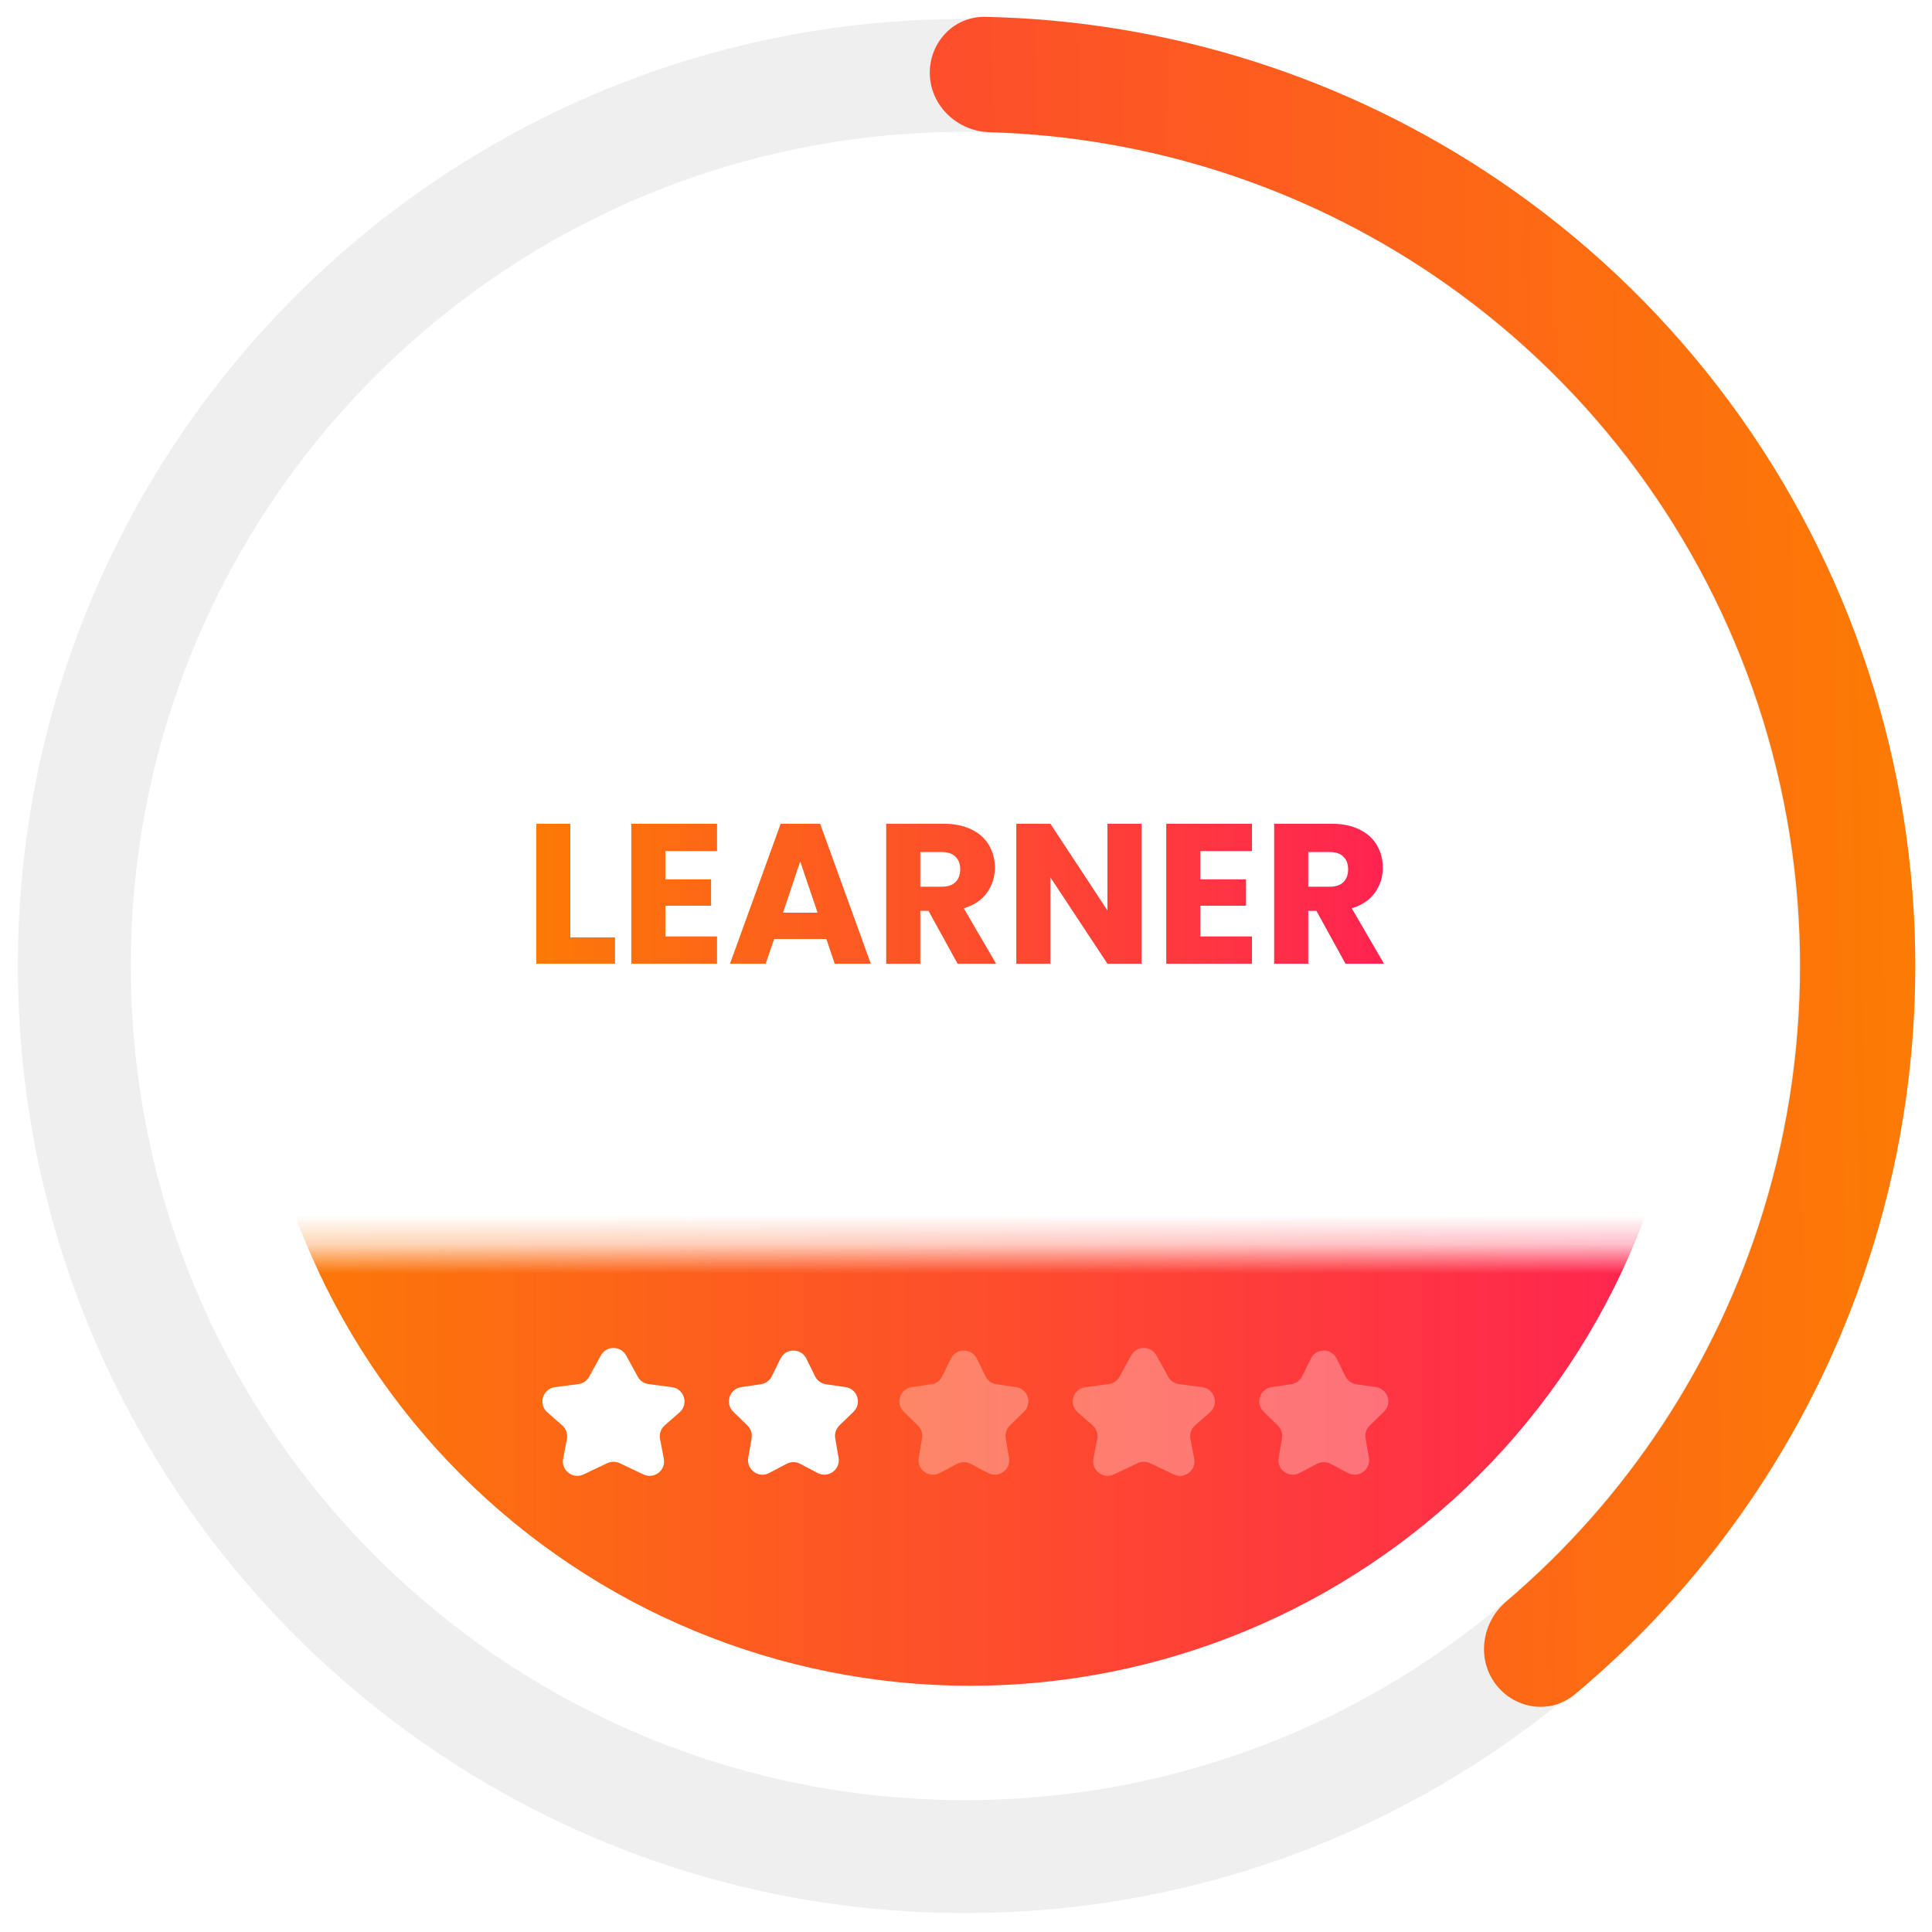 <svg width="66" height="66" viewBox="0 0 66 66" fill="none" xmlns="http://www.w3.org/2000/svg">
<defs>
<filter id="filter0_d_994_1031" x="5.32" y="5.177" width="55.647" height="55.647" filterUnits="userSpaceOnUse" color-interpolation-filters="sRGB">
<feFlood flood-opacity="0" result="BackgroundImageFix"/>
<feColorMatrix in="SourceAlpha" type="matrix" values="0 0 0 0 0 0 0 0 0 0 0 0 0 0 0 0 0 0 127 0" result="hardAlpha"/>
<feOffset/>
<feGaussianBlur stdDeviation="1.618"/>
<feComposite in2="hardAlpha" operator="out"/>
<feColorMatrix type="matrix" values="0 0 0 0 0 0 0 0 0 0 0 0 0 0 0 0 0 0 0.25 0"/>
<feBlend mode="normal" in2="BackgroundImageFix" result="effect1_dropShadow_994_1031"/>
<feBlend mode="normal" in="SourceGraphic" in2="effect1_dropShadow_994_1031" result="shape"/>
</filter>
<filter id="filter1_d_994_1031" x="17.397" y="27.218" width="30.805" height="6.626" filterUnits="userSpaceOnUse" color-interpolation-filters="sRGB">
<feFlood flood-opacity="0" result="BackgroundImageFix"/>
<feColorMatrix in="SourceAlpha" type="matrix" values="0 0 0 0 0 0 0 0 0 0 0 0 0 0 0 0 0 0 127 0" result="hardAlpha"/>
<feOffset dy="0.922"/>
<feGaussianBlur stdDeviation="0.461"/>
<feComposite in2="hardAlpha" operator="out"/>
<feColorMatrix type="matrix" values="0 0 0 0 0 0 0 0 0 0 0 0 0 0 0 0 0 0 0.1 0"/>
<feBlend mode="normal" in2="BackgroundImageFix" result="effect1_dropShadow_994_1031"/>
<feBlend mode="normal" in="SourceGraphic" in2="effect1_dropShadow_994_1031" result="shape"/>
</filter>
<linearGradient id="paint0_linear_994_1031" x1="0.578" y1="33.754" x2="65.428" y2="32.604" gradientUnits="userSpaceOnUse">
<stop stop-color="#FF2252"/>
<stop offset="1" stop-color="#FC7B04"/>
</linearGradient>
<linearGradient id="paint1_linear_994_1031" x1="47.723" y1="29.481" x2="17.723" y2="29.481" gradientUnits="userSpaceOnUse">
<stop stop-color="#FF2252"/>
<stop offset="1" stop-color="#FC7B04"/>
</linearGradient>
<linearGradient id="paint2_linear_994_1031" x1="57.732" y1="32.865" x2="8.556" y2="32.865" gradientUnits="userSpaceOnUse">
<stop stop-color="#FF2252"/>
<stop offset="1" stop-color="#FC7B04"/>
</linearGradient>
</defs>
<path d="M65.317 33C65.317 50.868 50.832 65.353 32.964 65.353C15.096 65.353 0.611 50.868 0.611 33C0.611 15.132 15.096 0.647 32.964 0.647C50.832 0.647 65.317 15.132 65.317 33ZM4.469 33C4.469 48.738 17.227 61.495 32.964 61.495C48.701 61.495 61.459 48.738 61.459 33C61.459 17.263 48.701 4.505 32.964 4.505C17.227 4.505 4.469 17.263 4.469 33Z" fill="#EFEFEF"/>
<path d="M31.765 2.563C31.721 1.477 32.566 0.555 33.653 0.576C39.907 0.702 46.007 2.635 51.207 6.163C56.951 10.06 61.293 15.697 63.595 22.245C65.897 28.794 66.037 35.908 63.995 42.541C62.146 48.547 58.597 53.872 53.797 57.884C52.963 58.581 51.727 58.39 51.081 57.515V57.515C50.436 56.641 50.627 55.413 51.456 54.709C55.58 51.203 58.632 46.584 60.233 41.383C62.027 35.555 61.904 29.304 59.882 23.551C57.859 17.797 54.044 12.844 48.997 9.42C44.495 6.366 39.224 4.672 33.812 4.517C32.726 4.486 31.809 3.649 31.765 2.563V2.563Z" fill="url(#paint0_linear_994_1031)"/>
<g filter="url(#filter0_d_994_1031)">
<circle cx="33.144" cy="33" r="24.588" fill="white"/>
</g>
<g filter="url(#filter1_d_994_1031)">
<path d="M19.484 31.101H21.01V32H18.319V27.218H19.484V31.101ZM22.731 28.151V29.118H24.291V30.018H22.731V31.067H24.495V32H21.566V27.218H24.495V28.151H22.731ZM28.229 31.155H26.444L26.158 32H24.938L26.669 27.218H28.017L29.748 32H28.515L28.229 31.155ZM27.929 30.256L27.336 28.505L26.75 30.256H27.929ZM32.713 32L31.719 30.195H31.439V32H30.274V27.218H32.23C32.606 27.218 32.927 27.284 33.19 27.415C33.458 27.547 33.658 27.729 33.79 27.96C33.921 28.187 33.987 28.442 33.987 28.723C33.987 29.041 33.896 29.325 33.715 29.575C33.538 29.825 33.274 30.002 32.924 30.106L34.028 32H32.713ZM31.439 29.37H32.161C32.375 29.37 32.534 29.318 32.638 29.214C32.747 29.109 32.802 28.962 32.802 28.771C32.802 28.589 32.747 28.446 32.638 28.342C32.534 28.237 32.375 28.185 32.161 28.185H31.439V29.37ZM38.997 32H37.832L35.883 29.05V32H34.718V27.218H35.883L37.832 30.181V27.218H38.997V32ZM41.006 28.151V29.118H42.566V30.018H41.006V31.067H42.77V32H39.841V27.218H42.77V28.151H41.006ZM45.965 32L44.971 30.195H44.692V32H43.527V27.218H45.482C45.859 27.218 46.179 27.284 46.442 27.415C46.71 27.547 46.91 27.729 47.042 27.96C47.173 28.187 47.239 28.442 47.239 28.723C47.239 29.041 47.149 29.325 46.967 29.575C46.79 29.825 46.526 30.002 46.177 30.106L47.28 32H45.965ZM44.692 29.37H45.414C45.627 29.37 45.786 29.318 45.891 29.214C45.999 29.109 46.054 28.962 46.054 28.771C46.054 28.589 45.999 28.446 45.891 28.342C45.786 28.237 45.627 28.185 45.414 28.185H44.692V29.37Z" fill="url(#paint1_linear_994_1031)"/>
</g>
<mask id="mask0_994_1031" style="mask-type:alpha" maskUnits="userSpaceOnUse" x="8" y="42" width="50" height="22">
<rect x="8.556" y="42.705" width="48.529" height="20.706" fill="#D9D9D9"/>
</mask>
<g mask="url(#mask0_994_1031)">
<path d="M57.732 33.001C57.732 39.522 55.141 45.776 50.53 50.387C45.919 54.998 39.665 57.589 33.144 57.589C26.623 57.589 20.369 54.998 15.757 50.387C11.146 45.776 8.556 39.522 8.556 33.001L33.144 33.001H57.732Z" fill="url(#paint2_linear_994_1031)"/>
</g>
<path d="M20.525 46.305C20.712 45.964 21.202 45.964 21.389 46.305L21.788 47.032C21.863 47.17 22 47.263 22.156 47.283L22.955 47.388C23.375 47.443 23.534 47.967 23.216 48.247L22.707 48.693C22.576 48.808 22.515 48.984 22.548 49.155L22.677 49.833C22.753 50.228 22.347 50.542 21.983 50.37L21.168 49.984C21.034 49.921 20.88 49.921 20.746 49.984L19.931 50.37C19.567 50.542 19.161 50.228 19.237 49.833L19.366 49.155C19.398 48.984 19.338 48.808 19.207 48.693L18.698 48.247C18.38 47.967 18.539 47.443 18.959 47.388L19.758 47.283C19.914 47.263 20.051 47.17 20.126 47.032L20.525 46.305Z" fill="white"/>
<path d="M26.663 46.412C26.843 46.046 27.365 46.046 27.546 46.412L27.845 47.019C27.917 47.164 28.056 47.265 28.216 47.288L28.886 47.386C29.29 47.444 29.451 47.941 29.159 48.226L28.674 48.698C28.558 48.811 28.505 48.974 28.532 49.134L28.647 49.801C28.716 50.203 28.294 50.51 27.932 50.32L27.333 50.005C27.19 49.93 27.018 49.93 26.875 50.005L26.276 50.32C25.915 50.51 25.492 50.203 25.561 49.801L25.676 49.134C25.703 48.974 25.65 48.811 25.534 48.698L25.049 48.226C24.757 47.941 24.919 47.444 25.323 47.386L25.992 47.288C26.153 47.265 26.291 47.164 26.363 47.019L26.663 46.412Z" fill="white"/>
<path opacity="0.3" d="M32.486 46.412C32.666 46.046 33.188 46.046 33.369 46.412L33.669 47.019C33.74 47.164 33.879 47.265 34.039 47.288L34.709 47.386C35.113 47.444 35.274 47.941 34.982 48.226L34.497 48.698C34.381 48.811 34.328 48.974 34.356 49.134L34.47 49.801C34.539 50.203 34.117 50.51 33.756 50.32L33.157 50.005C33.013 49.93 32.842 49.93 32.698 50.005L32.099 50.32C31.738 50.51 31.316 50.203 31.385 49.801L31.499 49.134C31.526 48.974 31.473 48.811 31.357 48.698L30.873 48.226C30.58 47.941 30.742 47.444 31.146 47.386L31.815 47.288C31.976 47.265 32.114 47.164 32.186 47.019L32.486 46.412Z" fill="white"/>
<path opacity="0.3" d="M38.643 46.305C38.83 45.964 39.32 45.964 39.507 46.305L39.906 47.032C39.981 47.17 40.118 47.263 40.274 47.283L41.073 47.388C41.493 47.443 41.653 47.967 41.334 48.247L40.825 48.693C40.694 48.808 40.634 48.984 40.666 49.155L40.795 49.833C40.871 50.228 40.465 50.542 40.101 50.37L39.286 49.984C39.152 49.921 38.998 49.921 38.864 49.984L38.049 50.37C37.685 50.542 37.279 50.228 37.355 49.833L37.484 49.155C37.517 48.984 37.456 48.808 37.325 48.693L36.816 48.247C36.498 47.967 36.657 47.443 37.077 47.388L37.877 47.283C38.032 47.263 38.169 47.17 38.245 47.032L38.643 46.305Z" fill="white"/>
<path opacity="0.3" d="M44.781 46.412C44.961 46.046 45.483 46.046 45.664 46.412L45.964 47.019C46.035 47.164 46.174 47.265 46.334 47.288L47.004 47.386C47.408 47.444 47.569 47.941 47.277 48.226L46.792 48.698C46.676 48.811 46.623 48.974 46.651 49.134L46.765 49.801C46.834 50.203 46.412 50.51 46.05 50.32L45.452 50.005C45.308 49.93 45.137 49.93 44.993 50.005L44.394 50.32C44.033 50.51 43.611 50.203 43.679 49.801L43.794 49.134C43.821 48.974 43.768 48.811 43.652 48.698L43.168 48.226C42.875 47.941 43.037 47.444 43.441 47.386L44.11 47.288C44.271 47.265 44.409 47.164 44.481 47.019L44.781 46.412Z" fill="white"/>
</svg>
